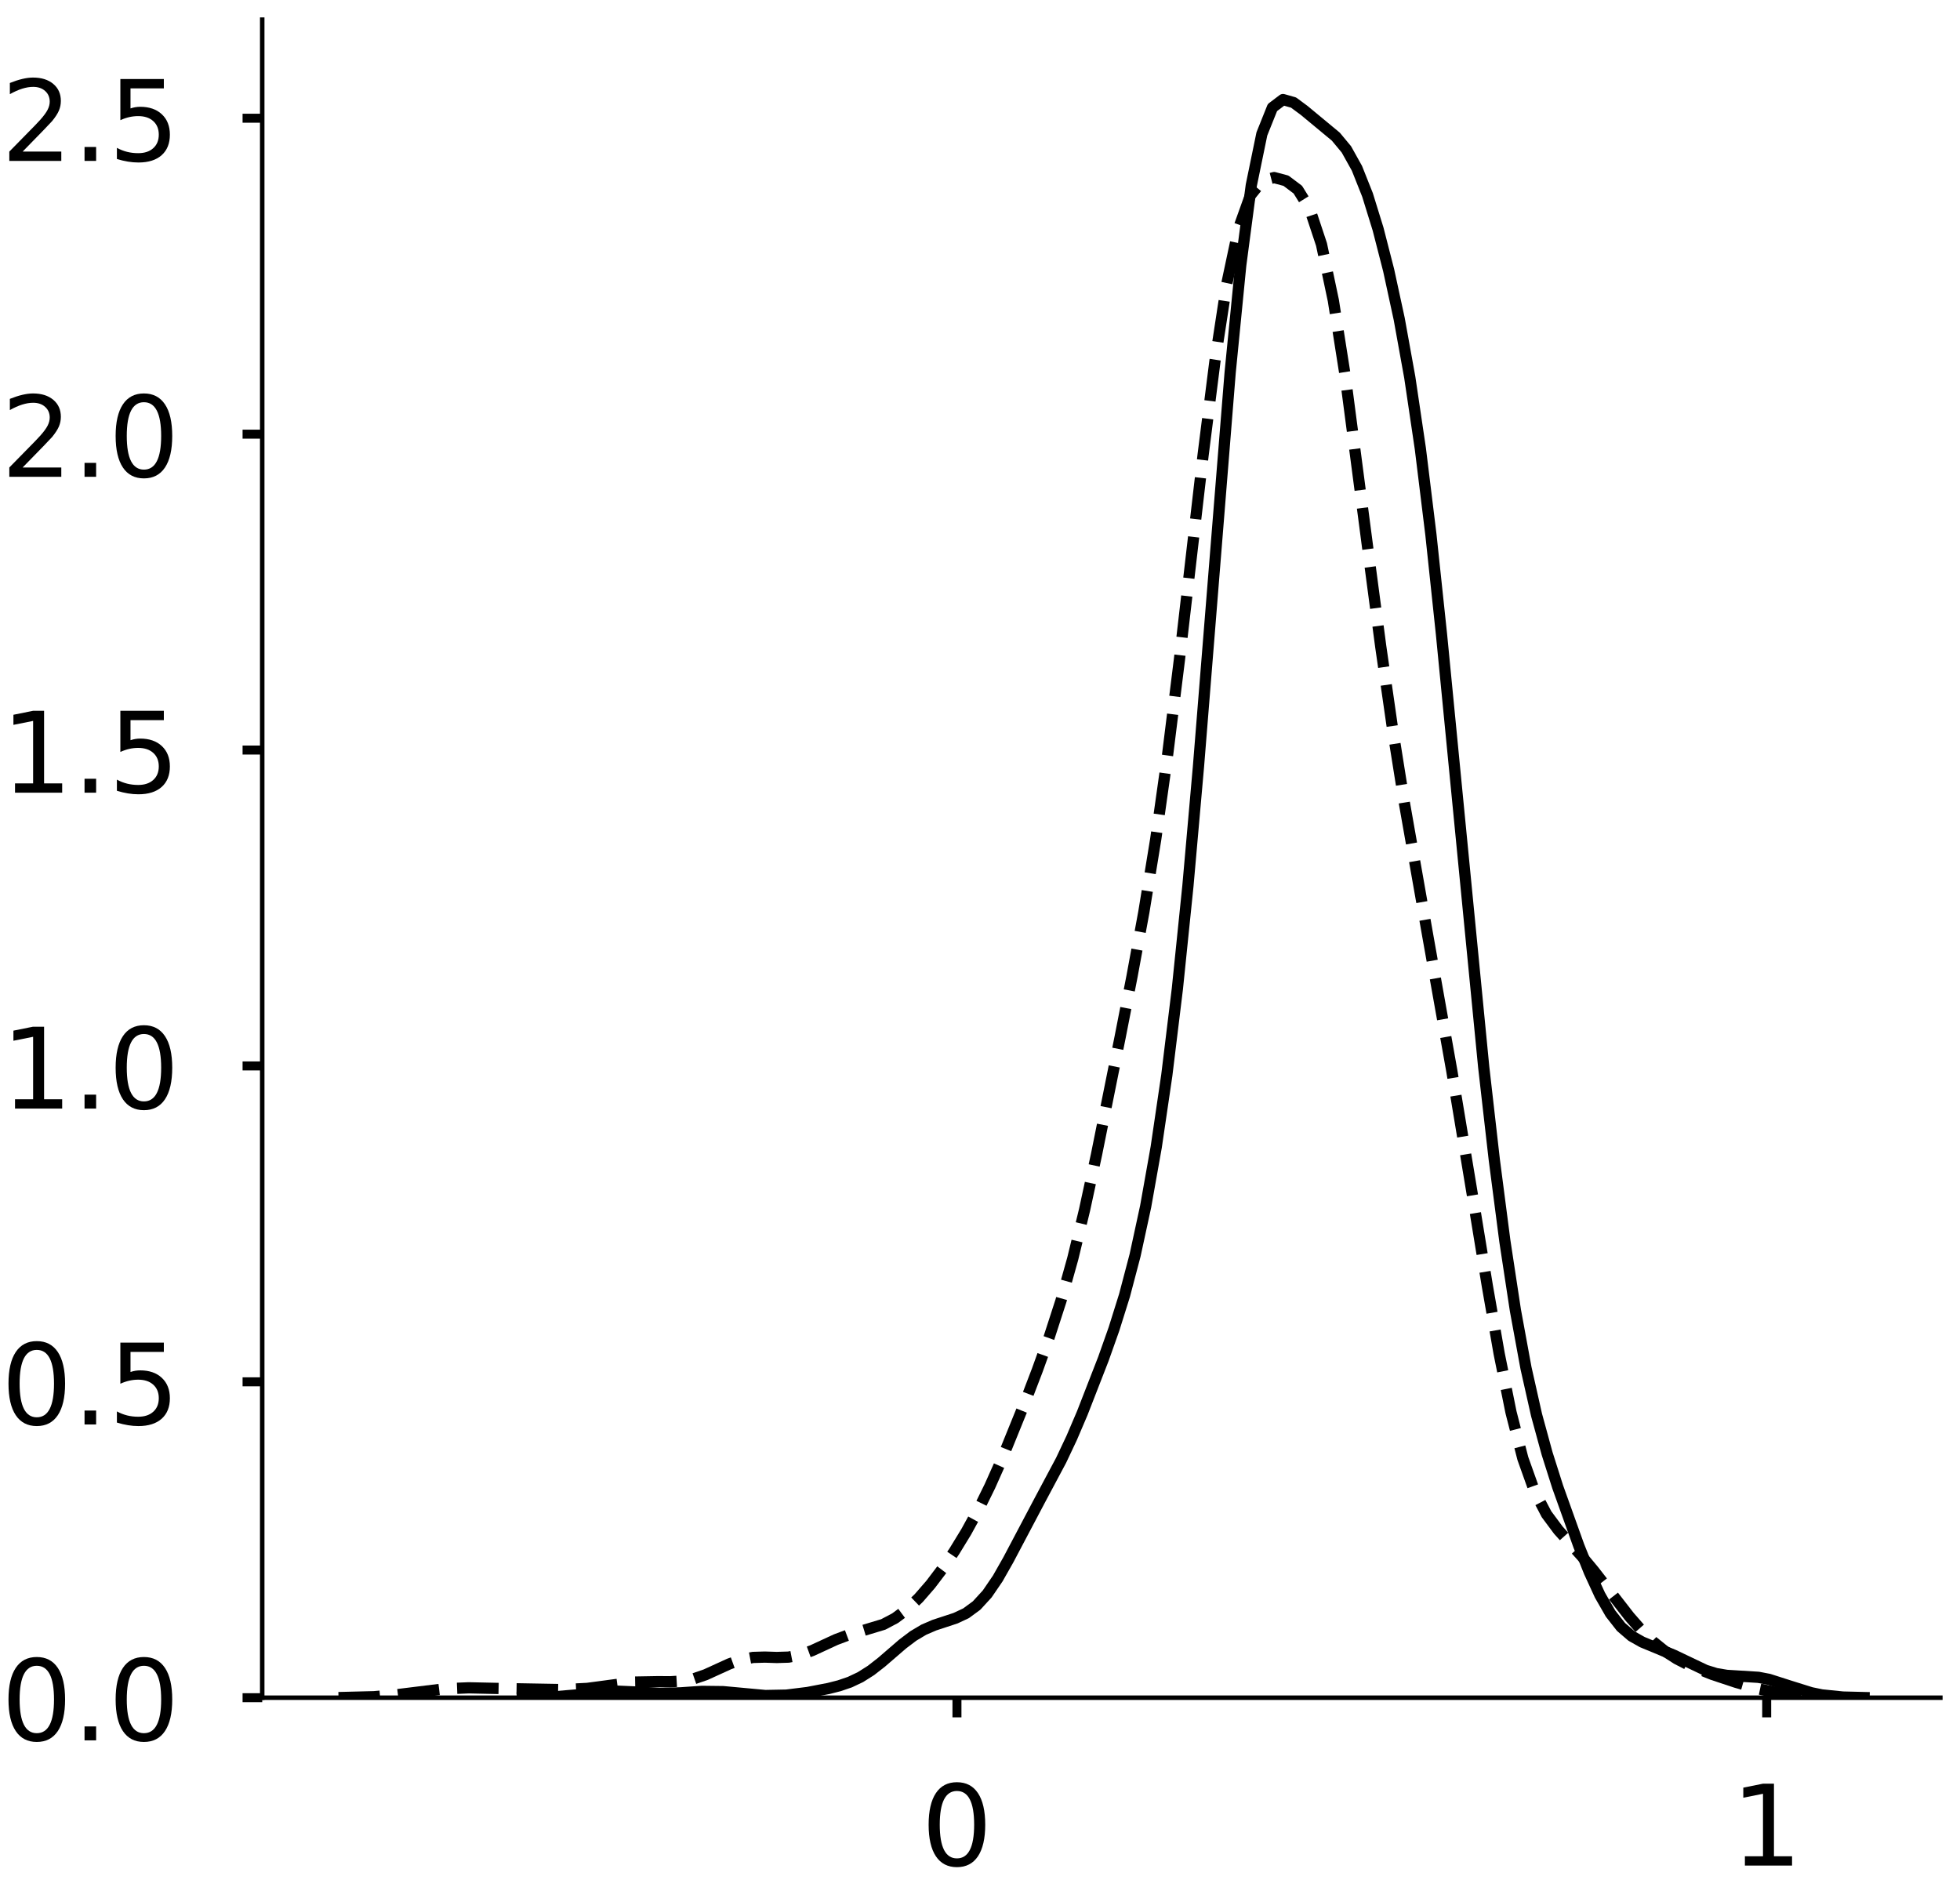 <?xml version="1.0" encoding="utf-8" standalone="no"?>
<!DOCTYPE svg PUBLIC "-//W3C//DTD SVG 1.1//EN"
  "http://www.w3.org/Graphics/SVG/1.1/DTD/svg11.dtd">
<!-- Created with matplotlib (https://matplotlib.org/) -->
<svg height="336.062pt" version="1.1" viewBox="0 0 349.062 336.062" width="349.062pt" xmlns="http://www.w3.org/2000/svg" xmlns:xlink="http://www.w3.org/1999/xlink">
 <defs>
  <style type="text/css">
*{stroke-linecap:butt;stroke-linejoin:round;}
  </style>
 </defs>
 <g id="figure_1">
  <g id="patch_1">
   <path d="M 0 336.062 
L 349.062 336.062 
L 349.062 0 
L 0 0 
z
" style="fill:#ffffff;"/>
  </g>
  <g id="axes_1">
   <g id="patch_2">
    <path d="M -313.522 302.362 
L -14.66 302.362 
L -14.66 3.5 
L -313.522 3.5 
z
" style="fill:#ffffff;"/>
   </g>
   <g id="matplotlib.axis_1">
    <g id="xtick_1">
     <g id="line2d_1">
      <defs>
       <path d="M 0 0 
L 0 3.5 
" id="mce368fa739" style="stroke:#000000;stroke-width:1.6;"/>
      </defs>
      <g/>
     </g>
     <g id="text_1">
      <!-- −0.5 -->
      <defs>
       <path d="M 10.594 35.5 
L 73.188 35.5 
L 73.188 27.203 
L 10.594 27.203 
z
" id="DejaVuSans-8722"/>
       <path d="M 31.781 66.406 
Q 24.172 66.406 20.328 58.906 
Q 16.5 51.422 16.5 36.375 
Q 16.5 21.391 20.328 13.891 
Q 24.172 6.391 31.781 6.391 
Q 39.453 6.391 43.281 13.891 
Q 47.125 21.391 47.125 36.375 
Q 47.125 51.422 43.281 58.906 
Q 39.453 66.406 31.781 66.406 
z
M 31.781 74.219 
Q 44.047 74.219 50.516 64.516 
Q 56.984 54.828 56.984 36.375 
Q 56.984 17.969 50.516 8.266 
Q 44.047 -1.422 31.781 -1.422 
Q 19.531 -1.422 13.062 8.266 
Q 6.594 17.969 6.594 36.375 
Q 6.594 54.828 13.062 64.516 
Q 19.531 74.219 31.781 74.219 
z
" id="DejaVuSans-48"/>
       <path d="M 10.688 12.406 
L 21 12.406 
L 21 0 
L 10.688 0 
z
" id="DejaVuSans-46"/>
       <path d="M 10.797 72.906 
L 49.516 72.906 
L 49.516 64.594 
L 19.828 64.594 
L 19.828 46.734 
Q 21.969 47.469 24.109 47.828 
Q 26.266 48.188 28.422 48.188 
Q 40.625 48.188 47.75 41.5 
Q 54.891 34.812 54.891 23.391 
Q 54.891 11.625 47.562 5.094 
Q 40.234 -1.422 26.906 -1.422 
Q 22.312 -1.422 17.547 -0.641 
Q 12.797 0.141 7.719 1.703 
L 7.719 11.625 
Q 12.109 9.234 16.797 8.062 
Q 21.484 6.891 26.703 6.891 
Q 35.156 6.891 40.078 11.328 
Q 45.016 15.766 45.016 23.391 
Q 45.016 31 40.078 35.438 
Q 35.156 39.891 26.703 39.891 
Q 22.75 39.891 18.812 39.016 
Q 14.891 38.141 10.797 36.281 
z
" id="DejaVuSans-53"/>
      </defs>
      <g transform="translate(-338.017 332.259)scale(0.2 -0.2)">
       <use xlink:href="#DejaVuSans-8722"/>
       <use x="83.789" xlink:href="#DejaVuSans-48"/>
       <use x="147.412" xlink:href="#DejaVuSans-46"/>
       <use x="179.199" xlink:href="#DejaVuSans-53"/>
      </g>
     </g>
    </g>
    <g id="xtick_2">
     <g id="line2d_2">
      <g/>
     </g>
     <g id="text_2">
      <!-- 0.0 -->
      <g transform="translate(-238.769 332.259)scale(0.2 -0.2)">
       <use xlink:href="#DejaVuSans-48"/>
       <use x="63.623" xlink:href="#DejaVuSans-46"/>
       <use x="95.41" xlink:href="#DejaVuSans-48"/>
      </g>
     </g>
    </g>
    <g id="xtick_3">
     <g id="line2d_3">
      <g/>
     </g>
     <g id="text_3">
      <!-- 0.5 -->
      <g transform="translate(-147.9 332.259)scale(0.2 -0.2)">
       <use xlink:href="#DejaVuSans-48"/>
       <use x="63.623" xlink:href="#DejaVuSans-46"/>
       <use x="95.41" xlink:href="#DejaVuSans-53"/>
      </g>
     </g>
    </g>
    <g id="xtick_4">
     <g id="line2d_4">
      <g/>
     </g>
     <g id="text_4">
      <!-- 1.0 -->
      <defs>
       <path d="M 12.406 8.297 
L 28.516 8.297 
L 28.516 63.922 
L 10.984 60.406 
L 10.984 69.391 
L 28.422 72.906 
L 38.281 72.906 
L 38.281 8.297 
L 54.391 8.297 
L 54.391 0 
L 12.406 0 
z
" id="DejaVuSans-49"/>
      </defs>
      <g transform="translate(-57.032 332.259)scale(0.2 -0.2)">
       <use xlink:href="#DejaVuSans-49"/>
       <use x="63.623" xlink:href="#DejaVuSans-46"/>
       <use x="95.41" xlink:href="#DejaVuSans-48"/>
      </g>
     </g>
    </g>
    <g id="text_5">
     <!--   -->
     <defs>
      <path id="DejaVuSans-32"/>
     </defs>
     <g transform="translate(-166.888 353.791)scale(0.176 -0.176)">
      <use xlink:href="#DejaVuSans-32"/>
     </g>
    </g>
   </g>
   <g id="matplotlib.axis_2">
    <g id="ytick_1">
     <g id="line2d_5">
      <defs>
       <path d="M 0 0 
L -3.5 0 
" id="m742b3534a2" style="stroke:#000000;stroke-width:1.6;"/>
      </defs>
      <g/>
     </g>
     <g id="text_6">
      <!-- 0 -->
      <g transform="translate(-340.947 309.96)scale(0.2 -0.2)">
       <use xlink:href="#DejaVuSans-48"/>
      </g>
     </g>
    </g>
    <g id="ytick_2">
     <g id="line2d_6">
      <g/>
     </g>
     <g id="text_7">
      <!-- 1 -->
      <g transform="translate(-340.947 230.68)scale(0.2 -0.2)">
       <use xlink:href="#DejaVuSans-49"/>
      </g>
     </g>
    </g>
    <g id="ytick_3">
     <g id="line2d_7">
      <g/>
     </g>
     <g id="text_8">
      <!-- 2 -->
      <defs>
       <path d="M 19.188 8.297 
L 53.609 8.297 
L 53.609 0 
L 7.328 0 
L 7.328 8.297 
Q 12.938 14.109 22.625 23.891 
Q 32.328 33.688 34.812 36.531 
Q 39.547 41.844 41.422 45.531 
Q 43.312 49.219 43.312 52.781 
Q 43.312 58.594 39.234 62.25 
Q 35.156 65.922 28.609 65.922 
Q 23.969 65.922 18.812 64.312 
Q 13.672 62.703 7.812 59.422 
L 7.812 69.391 
Q 13.766 71.781 18.938 73 
Q 24.125 74.219 28.422 74.219 
Q 39.75 74.219 46.484 68.547 
Q 53.219 62.891 53.219 53.422 
Q 53.219 48.922 51.531 44.891 
Q 49.859 40.875 45.406 35.406 
Q 44.188 33.984 37.641 27.219 
Q 31.109 20.453 19.188 8.297 
z
" id="DejaVuSans-50"/>
      </defs>
      <g transform="translate(-340.947 151.401)scale(0.2 -0.2)">
       <use xlink:href="#DejaVuSans-50"/>
      </g>
     </g>
    </g>
    <g id="ytick_4">
     <g id="line2d_8">
      <g/>
     </g>
     <g id="text_9">
      <!-- 3 -->
      <defs>
       <path d="M 40.578 39.312 
Q 47.656 37.797 51.625 33 
Q 55.609 28.219 55.609 21.188 
Q 55.609 10.406 48.188 4.484 
Q 40.766 -1.422 27.094 -1.422 
Q 22.516 -1.422 17.656 -0.516 
Q 12.797 0.391 7.625 2.203 
L 7.625 11.719 
Q 11.719 9.328 16.594 8.109 
Q 21.484 6.891 26.812 6.891 
Q 36.078 6.891 40.938 10.547 
Q 45.797 14.203 45.797 21.188 
Q 45.797 27.641 41.281 31.266 
Q 36.766 34.906 28.719 34.906 
L 20.219 34.906 
L 20.219 43.016 
L 29.109 43.016 
Q 36.375 43.016 40.234 45.922 
Q 44.094 48.828 44.094 54.297 
Q 44.094 59.906 40.109 62.906 
Q 36.141 65.922 28.719 65.922 
Q 24.656 65.922 20.016 65.031 
Q 15.375 64.156 9.812 62.312 
L 9.812 71.094 
Q 15.438 72.656 20.344 73.438 
Q 25.25 74.219 29.594 74.219 
Q 40.828 74.219 47.359 69.109 
Q 53.906 64.016 53.906 55.328 
Q 53.906 49.266 50.438 45.094 
Q 46.969 40.922 40.578 39.312 
z
" id="DejaVuSans-51"/>
      </defs>
      <g transform="translate(-340.947 72.121)scale(0.2 -0.2)">
       <use xlink:href="#DejaVuSans-51"/>
      </g>
     </g>
    </g>
    <g id="text_10">
     <!--   -->
     <g transform="translate(-348.607 155.728)rotate(-90)scale(0.176 -0.176)">
      <use xlink:href="#DejaVuSans-32"/>
     </g>
    </g>
   </g>
   <g id="line2d_9">
    <path clip-path="url(#pc0ed111dcb)" d="M 0 0 
" style="fill:none;stroke:#000000;stroke-linecap:square;stroke-width:2;"/>
   </g>
   <g id="line2d_10">
    <path clip-path="url(#pc0ed111dcb)" d="M 0 0 
" style="fill:none;stroke:#000000;stroke-dasharray:7.4,3.2;stroke-dashoffset:0;stroke-width:2;"/>
   </g>
   <g id="line2d_11">
    <path clip-path="url(#pc0ed111dcb)" d="M 0 0 
" style="fill:none;stroke:#000000;stroke-dasharray:2,3.3;stroke-dashoffset:0;stroke-width:2;"/>
   </g>
   <g id="patch_3">
    <path style="fill:none;stroke:#000000;stroke-linecap:square;stroke-linejoin:miter;stroke-width:0.8;"/>
   </g>
   <g id="patch_4">
    <path style="fill:none;stroke:#000000;stroke-linecap:square;stroke-linejoin:miter;stroke-width:0.8;"/>
   </g>
  </g>
  <g id="axes_2">
   <g id="patch_5">
    <path d="M 46.7 302.362 
L 345.562 302.362 
L 345.562 3.5 
L 46.7 3.5 
z
" style="fill:#ffffff;"/>
   </g>
   <g id="matplotlib.axis_3">
    <g id="xtick_5">
     <g id="line2d_12">
      <g>
       <use style="stroke:#000000;stroke-width:1.6;" x="170.427" xlink:href="#mce368fa739" y="302.362"/>
      </g>
     </g>
     <g id="text_11">
      <!-- 0 -->
      <g transform="translate(164.064 332.259)scale(0.2 -0.2)">
       <use xlink:href="#DejaVuSans-48"/>
      </g>
     </g>
    </g>
    <g id="xtick_6">
     <g id="line2d_13">
      <g>
       <use style="stroke:#000000;stroke-width:1.6;" x="314.636" xlink:href="#mce368fa739" y="302.362"/>
      </g>
     </g>
     <g id="text_12">
      <!-- 1 -->
      <g transform="translate(308.273 332.259)scale(0.2 -0.2)">
       <use xlink:href="#DejaVuSans-49"/>
      </g>
     </g>
    </g>
   </g>
   <g id="matplotlib.axis_4">
    <g id="ytick_5">
     <g id="line2d_14">
      <g>
       <use style="stroke:#000000;stroke-width:1.6;" x="46.7" xlink:href="#m742b3534a2" y="302.362"/>
      </g>
     </g>
     <g id="text_13">
      <!-- 0.0 -->
      <g transform="translate(0.194 309.96)scale(0.2 -0.2)">
       <use xlink:href="#DejaVuSans-48"/>
       <use x="63.623" xlink:href="#DejaVuSans-46"/>
       <use x="95.41" xlink:href="#DejaVuSans-48"/>
      </g>
     </g>
    </g>
    <g id="ytick_6">
     <g id="line2d_15">
      <g>
       <use style="stroke:#000000;stroke-width:1.6;" x="46.7" xlink:href="#m742b3534a2" y="246.101"/>
      </g>
     </g>
     <g id="text_14">
      <!-- 0.5 -->
      <g transform="translate(0.194 253.7)scale(0.2 -0.2)">
       <use xlink:href="#DejaVuSans-48"/>
       <use x="63.623" xlink:href="#DejaVuSans-46"/>
       <use x="95.41" xlink:href="#DejaVuSans-53"/>
      </g>
     </g>
    </g>
    <g id="ytick_7">
     <g id="line2d_16">
      <g>
       <use style="stroke:#000000;stroke-width:1.6;" x="46.7" xlink:href="#m742b3534a2" y="189.841"/>
      </g>
     </g>
     <g id="text_15">
      <!-- 1.0 -->
      <g transform="translate(0.194 197.439)scale(0.2 -0.2)">
       <use xlink:href="#DejaVuSans-49"/>
       <use x="63.623" xlink:href="#DejaVuSans-46"/>
       <use x="95.41" xlink:href="#DejaVuSans-48"/>
      </g>
     </g>
    </g>
    <g id="ytick_8">
     <g id="line2d_17">
      <g>
       <use style="stroke:#000000;stroke-width:1.6;" x="46.7" xlink:href="#m742b3534a2" y="133.58"/>
      </g>
     </g>
     <g id="text_16">
      <!-- 1.5 -->
      <g transform="translate(0.194 141.179)scale(0.2 -0.2)">
       <use xlink:href="#DejaVuSans-49"/>
       <use x="63.623" xlink:href="#DejaVuSans-46"/>
       <use x="95.41" xlink:href="#DejaVuSans-53"/>
      </g>
     </g>
    </g>
    <g id="ytick_9">
     <g id="line2d_18">
      <g>
       <use style="stroke:#000000;stroke-width:1.6;" x="46.7" xlink:href="#m742b3534a2" y="77.32"/>
      </g>
     </g>
     <g id="text_17">
      <!-- 2.0 -->
      <g transform="translate(0.194 84.918)scale(0.2 -0.2)">
       <use xlink:href="#DejaVuSans-50"/>
       <use x="63.623" xlink:href="#DejaVuSans-46"/>
       <use x="95.41" xlink:href="#DejaVuSans-48"/>
      </g>
     </g>
    </g>
    <g id="ytick_10">
     <g id="line2d_19">
      <g>
       <use style="stroke:#000000;stroke-width:1.6;" x="46.7" xlink:href="#m742b3534a2" y="21.059"/>
      </g>
     </g>
     <g id="text_18">
      <!-- 2.5 -->
      <g transform="translate(0.194 28.657)scale(0.2 -0.2)">
       <use xlink:href="#DejaVuSans-50"/>
       <use x="63.623" xlink:href="#DejaVuSans-46"/>
       <use x="95.41" xlink:href="#DejaVuSans-53"/>
      </g>
     </g>
    </g>
   </g>
   <g id="line2d_20">
    <path clip-path="url(#p6fa44444b7)" d="M 93.022 302.343 
L 98.667 302.206 
L 102.43 301.888 
L 108.074 301.268 
L 109.956 301.198 
L 113.719 301.364 
L 117.482 301.594 
L 121.245 301.494 
L 125.008 301.236 
L 128.771 301.281 
L 136.297 301.975 
L 140.06 301.902 
L 143.823 301.436 
L 147.587 300.713 
L 149.468 300.233 
L 151.35 299.591 
L 153.231 298.701 
L 155.113 297.511 
L 156.994 296.044 
L 160.757 292.797 
L 162.639 291.372 
L 164.52 290.252 
L 166.402 289.441 
L 170.165 288.206 
L 172.046 287.325 
L 173.928 285.942 
L 175.81 283.887 
L 177.691 281.132 
L 179.573 277.818 
L 185.217 267.131 
L 188.98 260.075 
L 190.862 256.086 
L 192.743 251.687 
L 196.506 242.019 
L 198.388 236.709 
L 200.27 230.706 
L 202.151 223.566 
L 204.033 214.878 
L 205.914 204.308 
L 207.796 191.526 
L 209.677 176.138 
L 211.559 157.794 
L 213.44 136.511 
L 219.085 66.325 
L 220.966 47.246 
L 222.848 32.996 
L 224.73 23.85 
L 226.611 19.157 
L 228.493 17.731 
L 230.374 18.265 
L 232.256 19.66 
L 237.9 24.336 
L 239.782 26.604 
L 241.663 29.98 
L 243.545 34.714 
L 245.426 40.794 
L 247.308 48.126 
L 249.189 56.799 
L 251.071 67.208 
L 252.953 79.9 
L 254.834 95.209 
L 256.716 112.947 
L 264.242 190.07 
L 266.123 206.549 
L 268.005 221.03 
L 269.886 233.393 
L 271.768 243.648 
L 273.649 252.004 
L 275.531 258.885 
L 277.413 264.815 
L 281.176 275.316 
L 283.057 280.011 
L 284.939 284.097 
L 286.82 287.373 
L 288.702 289.772 
L 290.583 291.389 
L 292.465 292.451 
L 298.109 294.792 
L 303.754 297.482 
L 305.636 298.066 
L 307.517 298.383 
L 313.162 298.733 
L 315.043 299.095 
L 318.806 300.3 
L 322.569 301.476 
L 324.451 301.863 
L 328.214 302.245 
L 331.977 302.34 
L 331.977 302.34 
" style="fill:none;stroke:#000000;stroke-linecap:square;stroke-width:2;"/>
   </g>
   <g id="line2d_21">
    <path clip-path="url(#p6fa44444b7)" d="M 60.285 302.344 
L 66.612 302.185 
L 70.831 301.813 
L 79.268 300.772 
L 83.486 300.602 
L 89.814 300.737 
L 100.36 300.923 
L 104.578 300.707 
L 113.015 299.58 
L 117.234 299.506 
L 119.343 299.523 
L 121.452 299.396 
L 123.561 298.992 
L 125.67 298.268 
L 129.889 296.344 
L 131.998 295.588 
L 134.107 295.192 
L 136.217 295.129 
L 138.326 295.199 
L 140.435 295.134 
L 142.544 294.732 
L 144.653 293.966 
L 148.872 292.014 
L 150.981 291.223 
L 157.309 289.312 
L 159.418 288.199 
L 161.527 286.629 
L 163.636 284.604 
L 165.746 282.173 
L 167.855 279.39 
L 169.964 276.279 
L 172.073 272.827 
L 174.183 268.981 
L 176.292 264.692 
L 178.401 259.964 
L 182.619 249.564 
L 184.729 244.049 
L 186.838 238.194 
L 188.947 231.678 
L 191.056 224.144 
L 193.166 215.418 
L 195.275 205.656 
L 199.493 184.689 
L 201.602 173.905 
L 203.712 162.434 
L 205.821 149.499 
L 207.93 134.525 
L 210.039 117.547 
L 214.258 81.084 
L 216.367 64.369 
L 218.476 50.581 
L 220.585 40.672 
L 222.695 34.784 
L 224.804 32.175 
L 226.913 31.625 
L 229.022 32.186 
L 231.132 33.773 
L 233.241 37.182 
L 235.35 43.532 
L 237.459 53.517 
L 239.568 66.921 
L 243.787 99.164 
L 245.896 115.124 
L 248.005 129.771 
L 250.114 143.026 
L 254.333 166.986 
L 258.551 190.69 
L 262.77 216.115 
L 264.879 228.995 
L 266.988 241.077 
L 269.097 251.523 
L 271.207 259.749 
L 273.316 265.665 
L 275.425 269.689 
L 277.534 272.525 
L 281.753 277.223 
L 283.862 279.766 
L 290.19 287.915 
L 292.299 290.323 
L 294.408 292.392 
L 296.517 294.09 
L 298.627 295.446 
L 300.736 296.531 
L 304.954 298.22 
L 309.173 299.621 
L 313.391 300.828 
L 317.61 301.709 
L 321.828 302.169 
L 326.046 302.323 
L 328.156 302.343 
L 328.156 302.343 
" style="fill:none;stroke:#000000;stroke-dasharray:7.4,3.2;stroke-dashoffset:0;stroke-width:2;"/>
   </g>
   <g id="patch_6">
    <path d="M 46.7 302.362 
L 46.7 3.5 
" style="fill:none;stroke:#000000;stroke-linecap:square;stroke-linejoin:miter;stroke-width:0.8;"/>
   </g>
   <g id="patch_7">
    <path d="M 46.7 302.362 
L 345.562 302.362 
" style="fill:none;stroke:#000000;stroke-linecap:square;stroke-linejoin:miter;stroke-width:0.8;"/>
   </g>
  </g>
 </g>
 <defs>
  <clipPath id="pc0ed111dcb">
   <rect height="298.862" width="298.862" x="-313.522" y="3.5"/>
  </clipPath>
  <clipPath id="p6fa44444b7">
   <rect height="298.862" width="298.862" x="46.7" y="3.5"/>
  </clipPath>
 </defs>
</svg>
